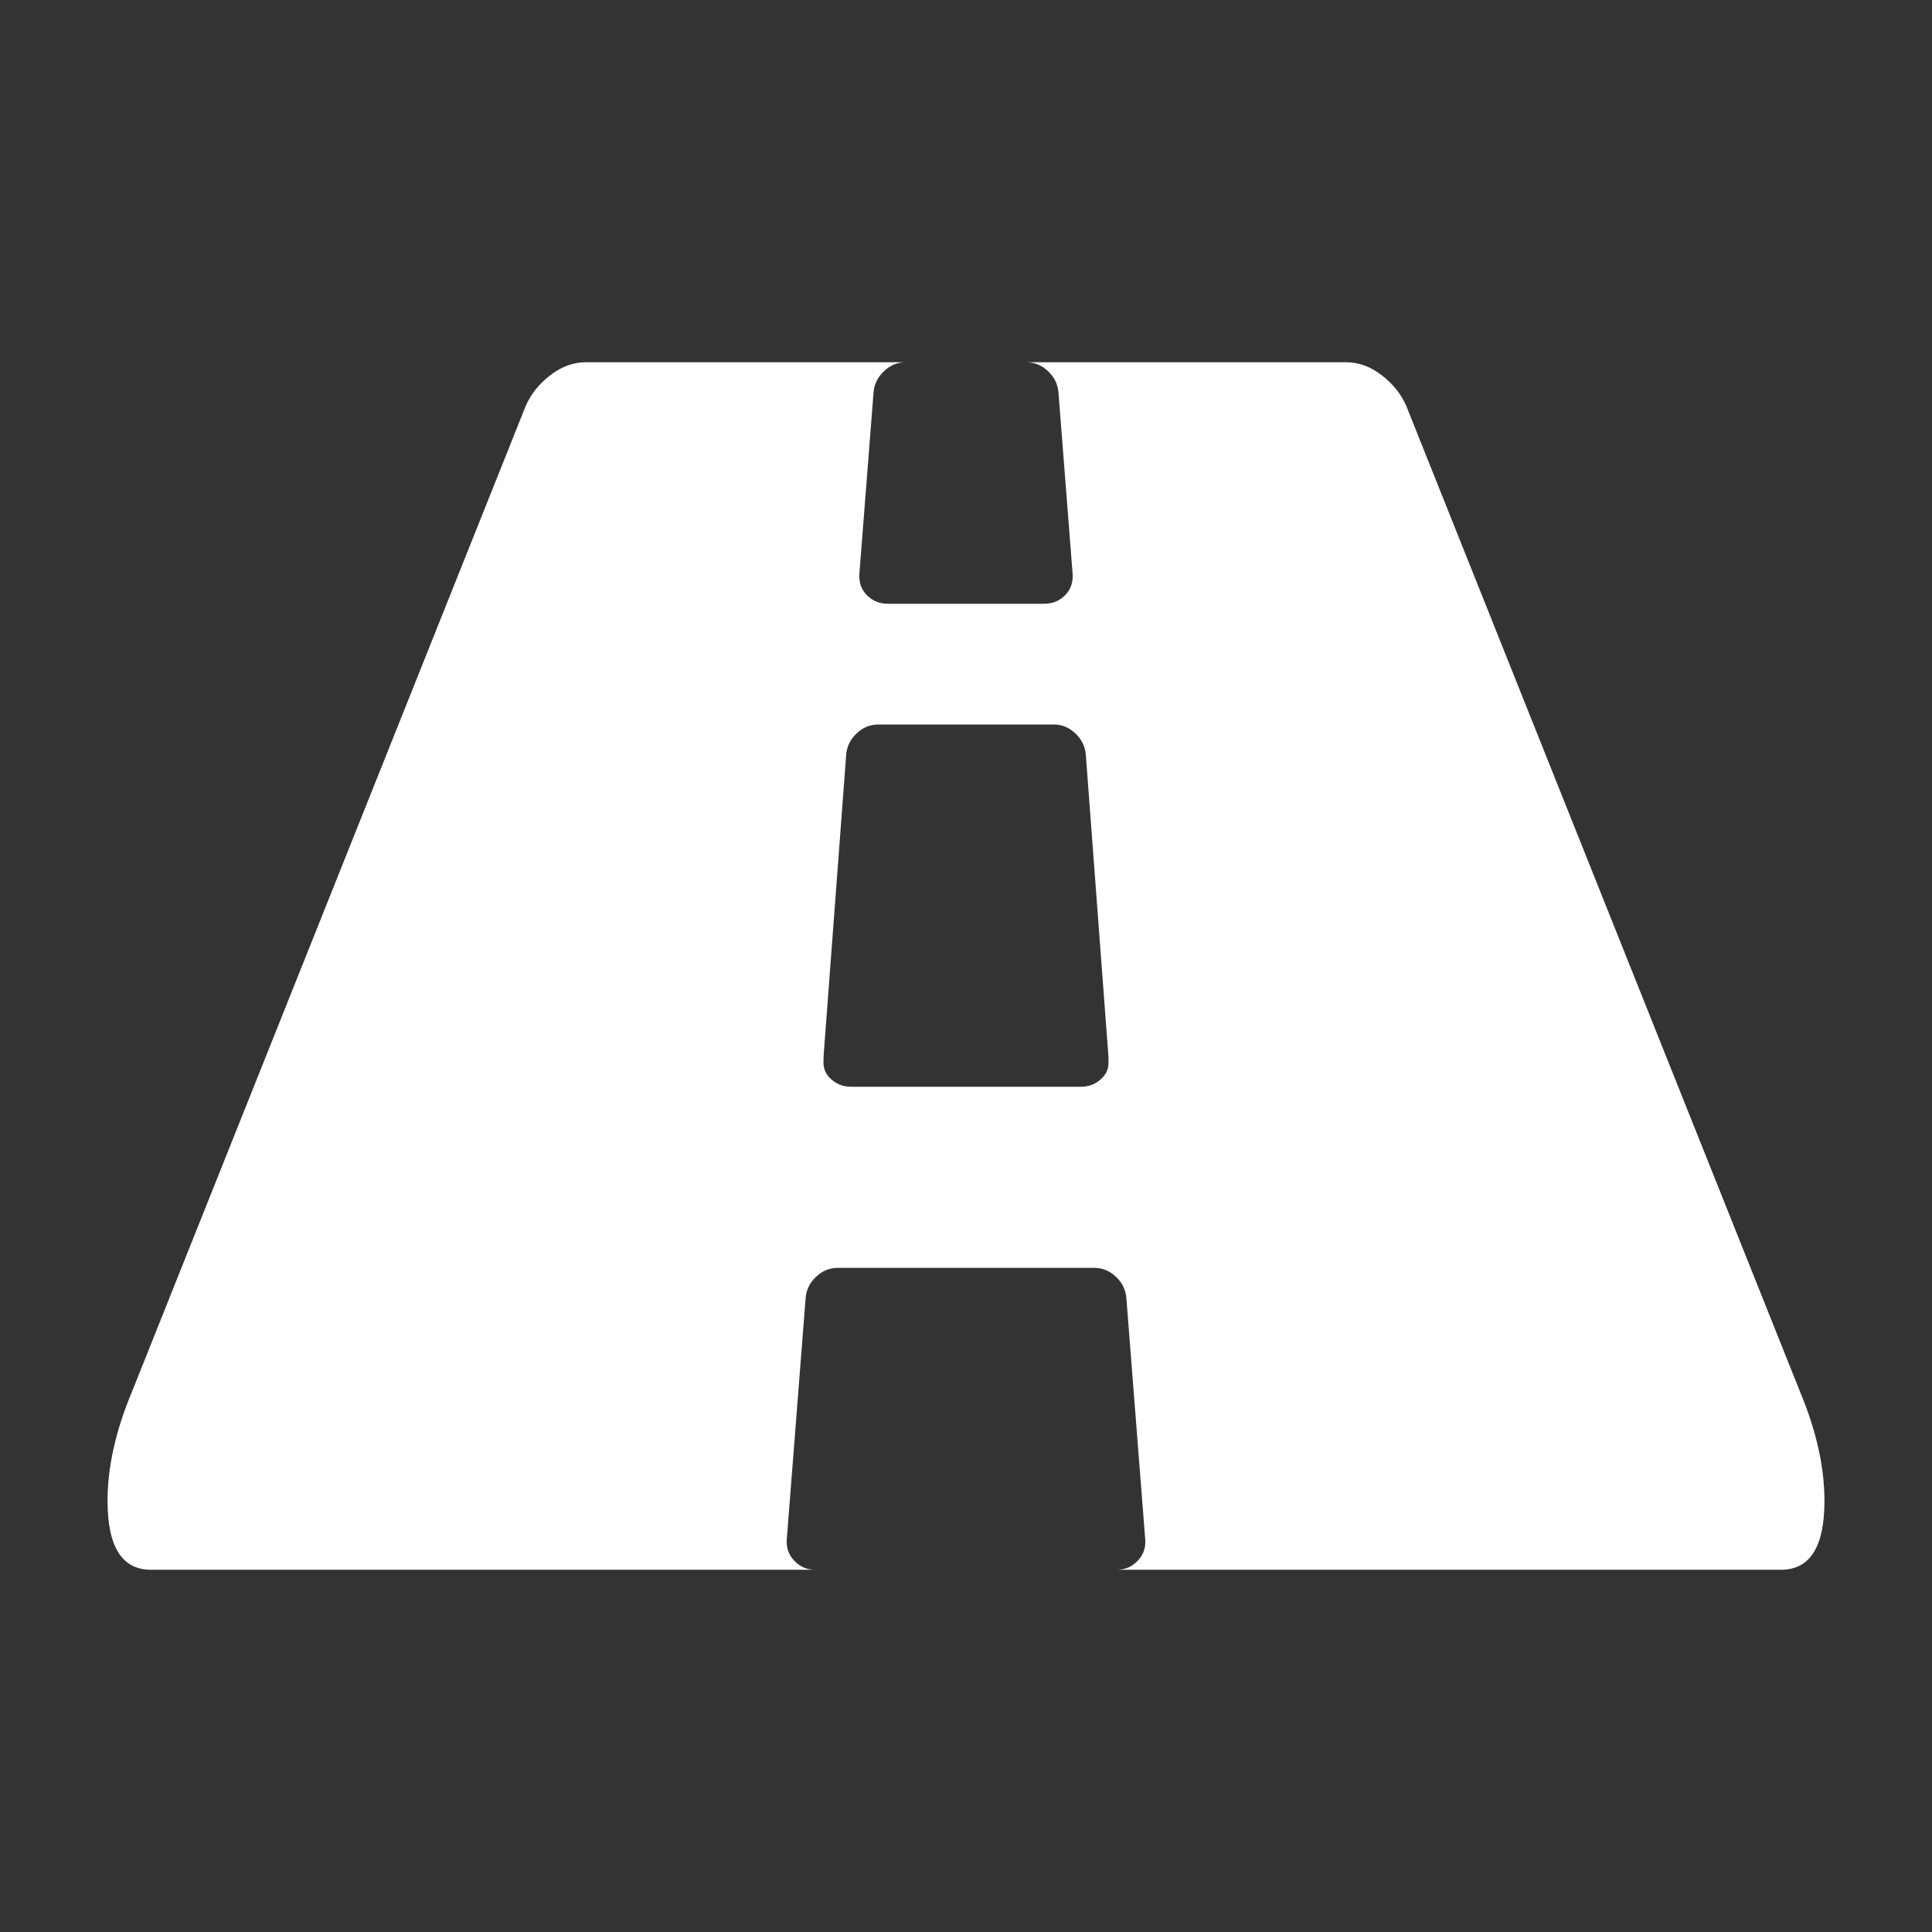 <?xml version="1.0" encoding="UTF-8"?>
<svg xmlns="http://www.w3.org/2000/svg" xmlns:xlink="http://www.w3.org/1999/xlink" width="2048" height="2048" viewBox="0 0 2048 2048" version="1.1">
<rect x="0" y="0" width="2048" height="2048" fill="#333333" stroke="none"/>
<g>
<path d="M 1175 1124 L 1175 1120 L 1151 800 C 1150.332 791.332 1146.668 783.832 1140 777.5 C 1133.332 771.168 1125.668 768 1117 768 L 931 768 C 922.332 768 914.668 771.168 908 777.5 C 901.332 783.832 897.668 791.332 897 800 L 873 1120 L 873 1124 C 872.332 1132 875 1138.668 881 1144 C 887 1149.332 894 1152 902 1152 L 1146 1152 C 1154 1152 1161 1149.332 1167 1144 C 1173 1138.668 1175.668 1132 1175 1124 Z M 1934 1591 C 1934 1639.668 1918.668 1664 1888 1664 L 1184 1664 C 1192.668 1664 1200 1660.832 1206 1654.5 C 1212 1648.168 1214.668 1640.668 1214 1632 L 1194 1376 C 1193.332 1367.332 1189.668 1359.832 1183 1353.5 C 1176.332 1347.168 1168.668 1344 1160 1344 L 888 1344 C 879.332 1344 871.668 1347.168 865 1353.5 C 858.332 1359.832 854.668 1367.332 854 1376 L 834 1632 C 833.332 1640.668 836 1648.168 842 1654.5 C 848 1660.832 855.332 1664 864 1664 L 160 1664 C 129.332 1664 114 1639.668 114 1591 C 114 1555 122.668 1516.332 140 1475 L 557 431 C 562.332 418.332 571 407.332 583 398 C 595 388.668 607.668 384 621 384 L 960 384 C 951.332 384 943.668 387.168 937 393.5 C 930.332 399.832 926.668 407.332 926 416 L 911 608 C 910.332 617.332 913 625 919 631 C 925 637 932.332 640 941 640 L 1107 640 C 1115.668 640 1123 637 1129 631 C 1135 625 1137.668 617.332 1137 608 L 1122 416 C 1121.332 407.332 1117.668 399.832 1111 393.5 C 1104.332 387.168 1096.668 384 1088 384 L 1427 384 C 1440.332 384 1453 388.668 1465 398 C 1477 407.332 1485.668 418.332 1491 431 L 1908 1475 C 1925.332 1516.332 1934 1555 1934 1591 Z M 1934 1591 " fill="white" />
</g>
</svg>

